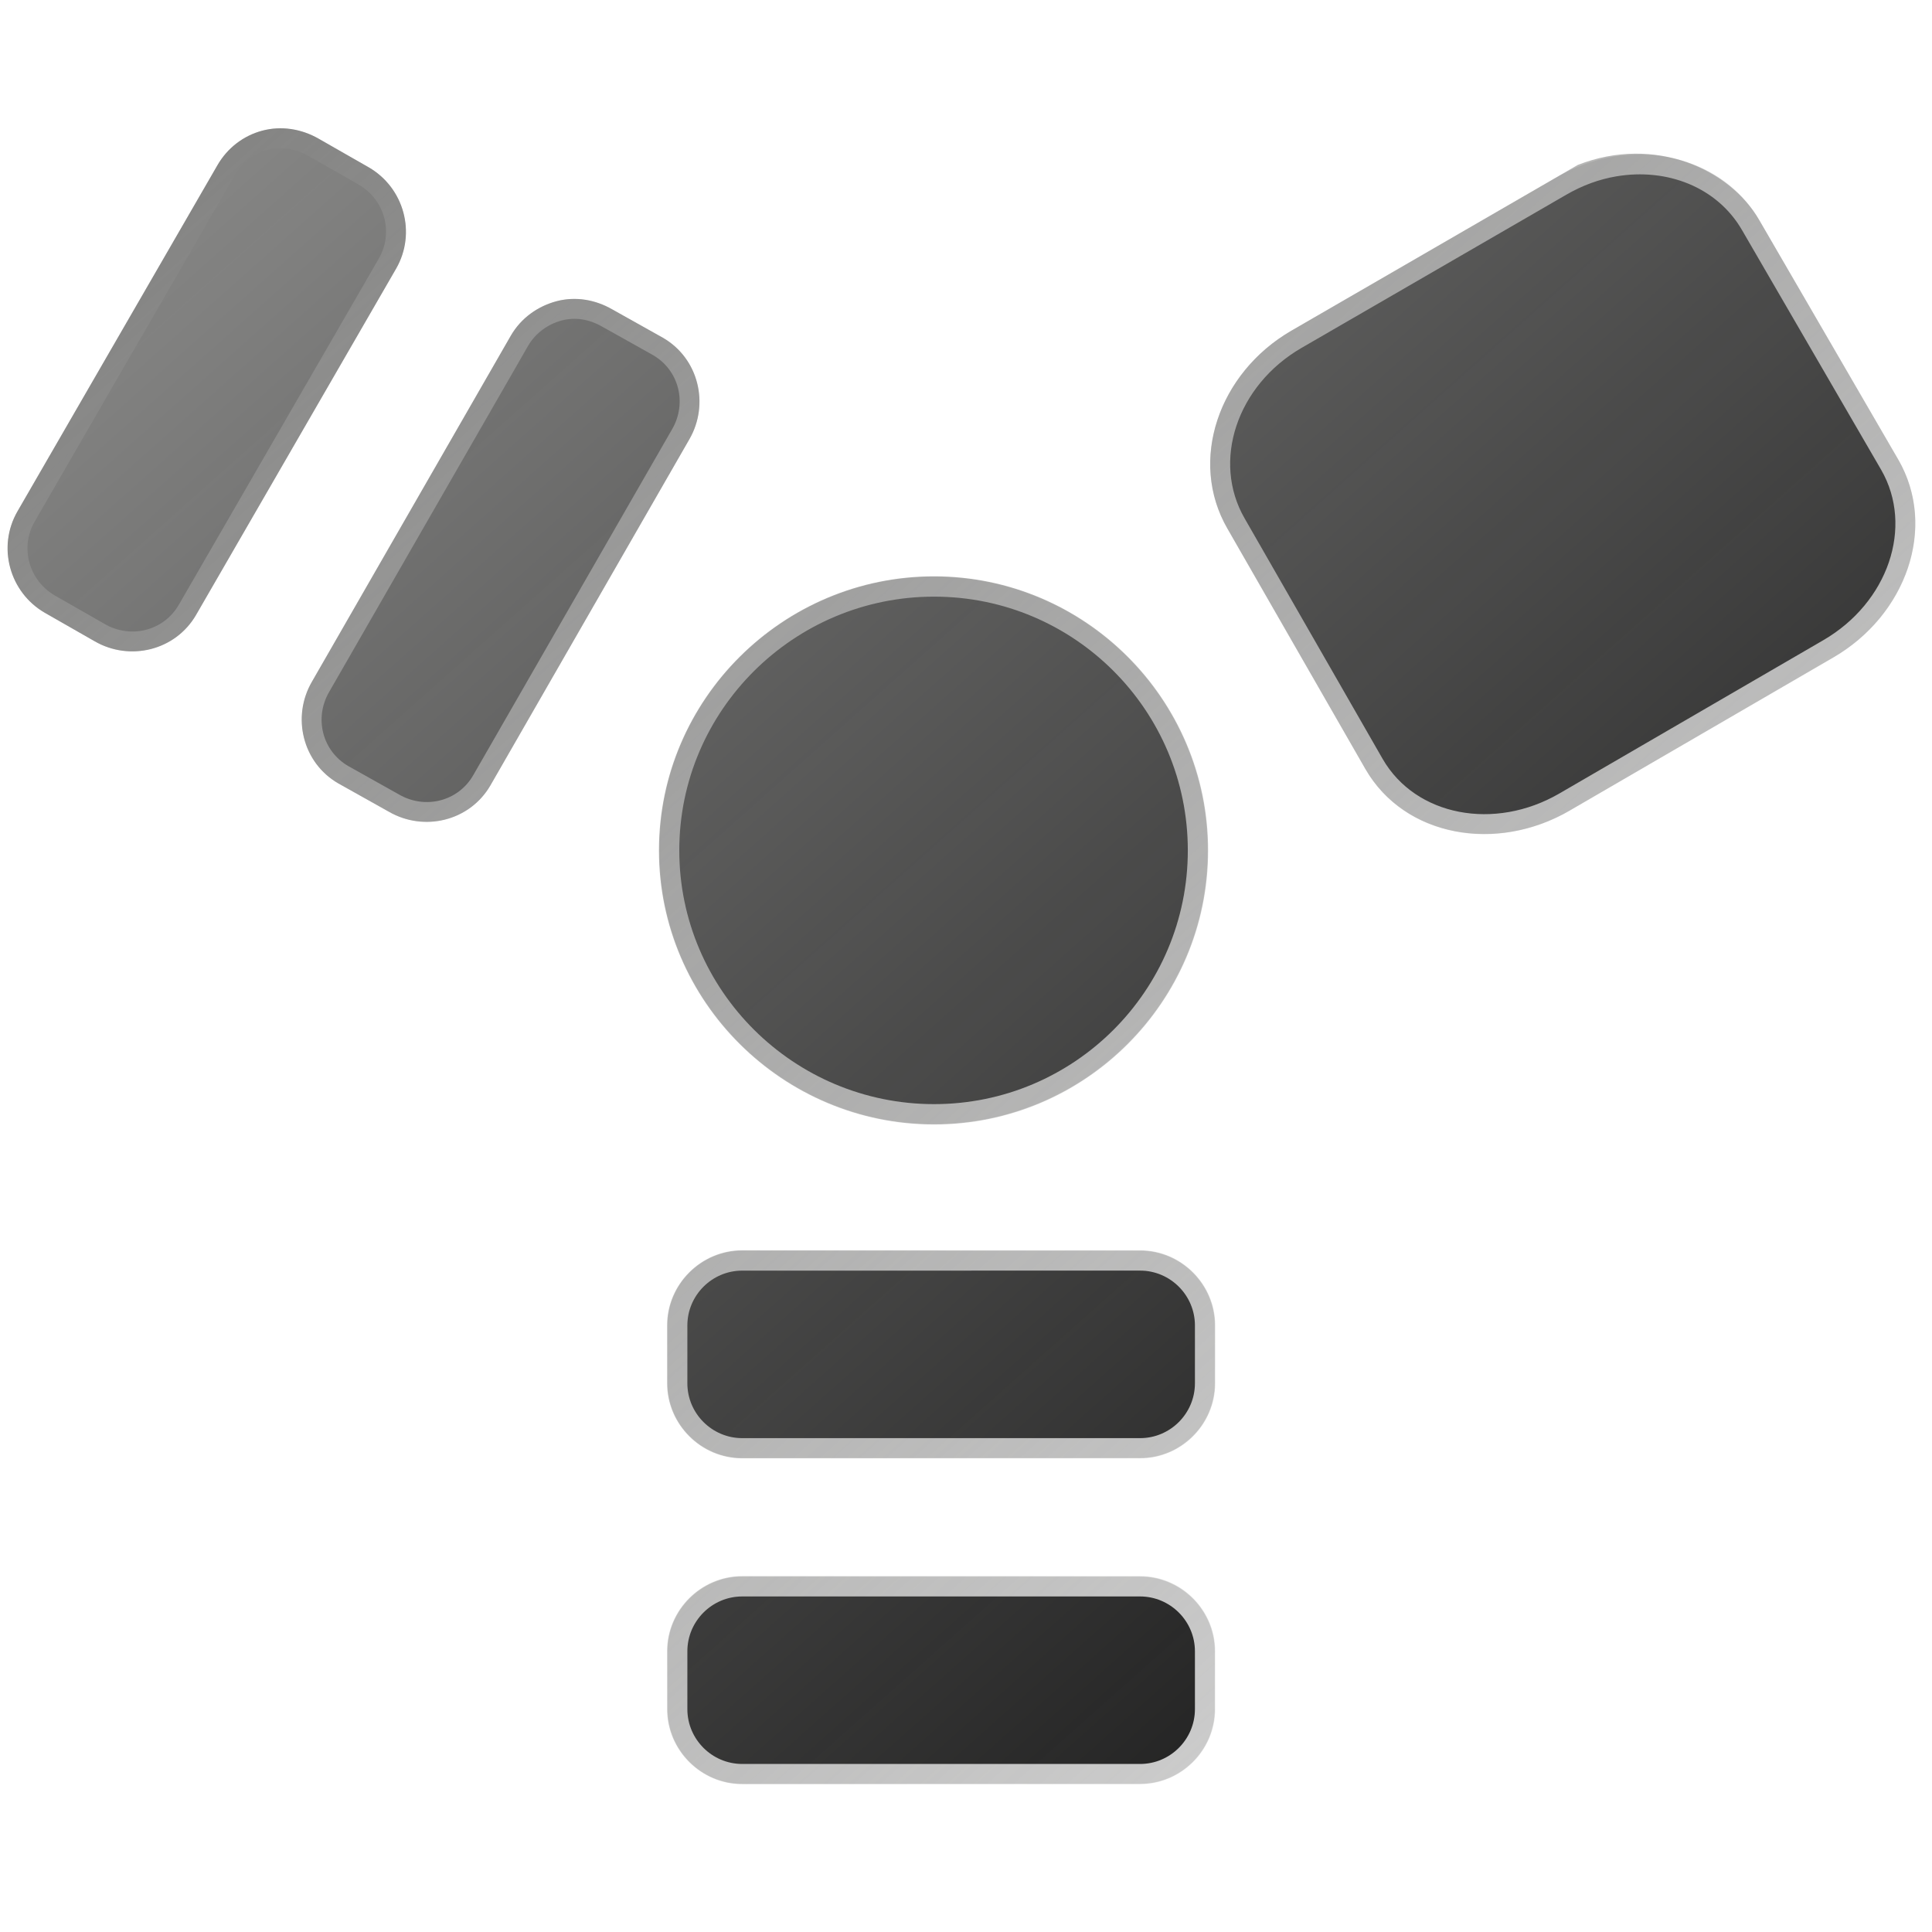 <?xml version="1.0" encoding="UTF-8" standalone="no"?>
<svg
   inkscape:export-ydpi="96"
   inkscape:export-xdpi="96"
   inkscape:export-filename="../ieee1394.png"
   height="256"
   width="256"
   _SVGFile__filename="oldscale/devices/firewire_mount.svg"
   version="1.0"
   y="0"
   x="0"
   id="svg1"
   sodipodi:version="0.32"
   inkscape:version="1.3.2 (091e20ef0f, 2023-11-25)"
   sodipodi:docname="ieee1394.svg"
   viewBox="0 0 256 256"
   xmlns:inkscape="http://www.inkscape.org/namespaces/inkscape"
   xmlns:sodipodi="http://sodipodi.sourceforge.net/DTD/sodipodi-0.dtd"
   xmlns:xlink="http://www.w3.org/1999/xlink"
   xmlns="http://www.w3.org/2000/svg"
   xmlns:svg="http://www.w3.org/2000/svg"
   xmlns:rdf="http://www.w3.org/1999/02/22-rdf-syntax-ns#"
   xmlns:cc="http://creativecommons.org/ns#"
   xmlns:dc="http://purl.org/dc/elements/1.1/">
  <sodipodi:namedview
     id="base"
     pagecolor="#ffffff"
     bordercolor="#666666"
     borderopacity="1.0"
     inkscape:pageopacity="0.0"
     inkscape:pageshadow="2"
     inkscape:zoom="2.2664686"
     inkscape:cx="197.22312"
     inkscape:cy="195.23765"
     inkscape:window-width="1020"
     inkscape:window-height="689"
     inkscape:window-x="0"
     inkscape:window-y="0"
     inkscape:current-layer="g2079"
     inkscape:showpageshadow="2"
     inkscape:pagecheckerboard="0"
     inkscape:deskcolor="#d1d1d1"
     showguides="false" />
  <defs
     id="defs3">
    <linearGradient
       id="linearGradient2849">
      <stop
         id="stop2851"
         offset="0"
         style="stop-color:#858584;stop-opacity:1;" />
      <stop
         id="stop2853"
         offset="1"
         style="stop-color:#858584;stop-opacity:0;" />
    </linearGradient>
    <linearGradient
       id="linearGradient772">
      <stop
         style="stop-color: #000000;stop-opacity: 1.0;"
         id="stop773"
         offset="0" />
      <stop
         style="stop-color:#ffffff;stop-opacity:1;"
         id="stop774"
         offset="1" />
    </linearGradient>
    <linearGradient
       xlink:href="#linearGradient772"
       id="linearGradient775" />
    <linearGradient
       gradientUnits="userSpaceOnUse"
       y2="57.862"
       x2="53.841"
       y1="9.126"
       x1="3.895"
       gradientTransform="scale(1.073,0.932)"
       id="linearGradient2855"
       xlink:href="#linearGradient2849"
       inkscape:collect="always" />
    <linearGradient
       inkscape:collect="always"
       xlink:href="#linearGradient2849"
       id="linearGradient2083"
       gradientUnits="userSpaceOnUse"
       gradientTransform="scale(1.073,0.932)"
       x1="3.895"
       y1="9.126"
       x2="53.841"
       y2="57.862" />
  </defs>
  <g
     id="g2079"
     transform="matrix(4.304,0,0,4.304,-1.723,-2.452)">
    <path
       style="color:#000000;fill:#dbdbdb;fill-rule:evenodd;stroke-linecap:round;stroke-linejoin:round;-inkscape-stroke:none"
       d="M 8.467,4.596 C 7.899,4.748 7.404,5.129 7.096,5.662 L 0.939,16.318 C 0.31,17.409 0.704,18.81 1.787,19.436 a 0.612,0.612 0 0 0 0.004,0.002 l 1.527,0.873 C 4.399,20.934 5.807,20.584 6.436,19.494 L 12.592,8.838 C 13.222,7.747 12.828,6.346 11.744,5.721 a 0.612,0.612 0 0 0 -0.004,-0.002 l -1.527,-0.873 C 9.677,4.537 9.05,4.439 8.467,4.596 Z M 50.053,5.396 c -0.596,0.102 -1.177,0.314 -1.734,0.637 l -8.156,4.719 c -2.243,1.3 -3.173,4.007 -1.973,6.086 l 4.248,7.404 a 0.612,0.612 0 0 0 0.002,0.002 c 1.204,2.086 4.033,2.584 6.273,1.285 l 8.125,-4.719 c 2.241,-1.299 3.207,-4.002 2.004,-6.086 L 54.561,7.35 C 53.66,5.79 51.838,5.092 50.053,5.396 Z M 8.783,5.779 c 0.244,-0.065 0.548,-0.03 0.816,0.125 a 0.612,0.612 0 0 0 0.004,0.002 l 1.527,0.873 c 0.525,0.303 0.701,0.928 0.402,1.445 L 5.377,18.881 C 5.077,19.4 4.459,19.557 3.932,19.252 A 0.612,0.612 0 0 0 3.928,19.25 L 2.4,18.377 C 1.876,18.074 1.699,17.449 1.998,16.932 L 8.154,6.275 C 8.311,6.005 8.523,5.849 8.783,5.779 Z M 50.26,6.604 c 1.353,-0.231 2.619,0.28 3.242,1.359 l 4.281,7.375 c 0.829,1.436 0.187,3.402 -1.559,4.414 l -8.125,4.719 C 46.355,25.482 44.328,25.065 43.5,23.633 l -0.002,-0.002 -4.248,-7.404 a 0.612,0.612 0 0 0 -0.002,-0.002 C 38.417,14.784 39.033,12.821 40.775,11.81 l 8.156,-4.719 C 49.371,6.837 49.809,6.68 50.26,6.604 Z M 17.529,9.846 C 16.969,9.996 16.447,10.358 16.127,10.912 a 0.612,0.612 0 0 0 -0.002,0.002 l -6.123,10.654 c -0.624,1.08 -0.273,2.488 0.816,3.117 a 0.612,0.612 0 0 0 0.008,0.004 l 1.555,0.871 c 6e-4,3.46e-4 0.001,-3.46e-4 0.002,0 1.08,0.622 2.487,0.273 3.115,-0.816 a 0.612,0.612 0 0 0 0.002,-0.002 L 21.623,14.088 c 0.624,-1.08 0.273,-2.488 -0.816,-3.117 a 0.612,0.612 0 0 0 -0.008,-0.004 l -1.555,-0.871 c -5.84e-4,-3.37e-4 -0.001,3.37e-4 -0.002,0 -0.523,-0.301 -1.138,-0.404 -1.713,-0.25 z m 0.316,1.184 c 0.252,-0.067 0.505,-0.037 0.785,0.125 a 0.612,0.612 0 0 0 0.008,0.004 l 1.555,0.871 c 0.519,0.299 0.676,0.917 0.371,1.445 a 0.612,0.612 0 0 0 -0.002,0.002 l -6.125,10.656 c -0.3,0.517 -0.916,0.673 -1.443,0.369 a 0.612,0.612 0 0 0 -0.008,-0.004 L 11.432,23.627 C 10.913,23.328 10.756,22.71 11.06,22.182 a 0.612,0.612 0 0 0 0.002,-0.002 l 6.123,-10.654 0.002,-0.002 c 0.145,-0.249 0.392,-0.423 0.658,-0.494 z m 11.311,7.297 c -4.645,0 -8.455,3.776 -8.455,8.424 0,4.648 3.81,8.424 8.455,8.424 4.645,0 8.424,-3.779 8.424,-8.424 0,-4.645 -3.779,-8.424 -8.424,-8.424 z m 0,1.223 c 3.984,1e-6 7.201,3.217 7.201,7.201 10e-7,3.984 -3.217,7.201 -7.201,7.201 -3.984,2e-6 -7.232,-3.22 -7.232,-7.201 0,-3.981 3.249,-7.201 7.232,-7.201 z M 23.25,39.076 c -1.262,0 -2.299,1.037 -2.299,2.299 v 1.781 c 0,1.262 1.037,2.299 2.299,2.299 H 35.5 c 1.262,0 2.299,-1.037 2.299,-2.299 V 41.375 c 0,-1.262 -1.037,-2.299 -2.299,-2.299 z m 0,1.223 H 35.5 c 0.595,10e-7 1.076,0.481 1.076,1.076 v 1.781 c 0,0.595 -0.481,1.076 -1.076,1.076 H 23.25 c -0.595,-10e-7 -1.076,-0.481 -1.076,-1.076 V 41.375 c -1e-6,-0.595 0.481,-1.076 1.076,-1.076 z m 0,8.809 c -1.262,0 -2.299,1.037 -2.299,2.299 v 1.781 c 0,1.262 1.037,2.299 2.299,2.299 H 35.5 c 1.262,0 2.299,-1.037 2.299,-2.299 v -1.781 c 0,-1.262 -1.037,-2.299 -2.299,-2.299 z m 0,1.223 H 35.5 c 0.595,10e-7 1.076,0.481 1.076,1.076 v 1.781 c 0,0.595 -0.481,1.076 -1.076,1.076 H 23.25 c -0.595,-10e-7 -1.076,-0.481 -1.076,-1.076 v -1.781 c -1e-6,-0.595 0.481,-1.076 1.076,-1.076 z"
       id="path2"
       inkscape:label="frame" />
    <path
       style="color:#000000;fill:#0f0f0f;fill-rule:evenodd;stroke-linecap:round;stroke-linejoin:round;-inkscape-stroke:none"
       d="m 8.625,5.188 c -0.414,0.111 -0.768,0.379 -1,0.781 L 1.469,16.625 c -0.464,0.804 -0.179,1.817 0.625,2.281 l 1.531,0.875 c 0.804,0.464 1.817,0.21 2.281,-0.594 L 12.062,8.531 C 12.527,7.727 12.242,6.714 11.438,6.25 L 9.906,5.375 C 9.504,5.143 9.039,5.077 8.625,5.188 Z M 50.156,6 C 49.633,6.089 49.123,6.274 48.625,6.562 l -8.156,4.719 c -1.993,1.155 -2.766,3.49 -1.75,5.25 l 4.25,7.406 c 1.016,1.76 3.445,2.218 5.438,1.062 l 8.125,-4.719 c 1.993,-1.155 2.797,-3.49 1.781,-5.25 l -4.281,-7.375 C 53.27,6.336 51.726,5.732 50.156,6 Z M 17.688,10.438 c -0.414,0.111 -0.799,0.379 -1.031,0.781 l -6.125,10.656 c -0.464,0.804 -0.21,1.817 0.594,2.281 l 1.562,0.875 c 0.804,0.464 1.817,0.21 2.281,-0.594 l 6.125,-10.656 C 21.558,12.977 21.304,11.964 20.5,11.5 l -1.562,-0.875 c -0.402,-0.232 -0.836,-0.298 -1.25,-0.188 z m 11.469,8.5 c -4.315,0 -7.844,3.498 -7.844,7.812 0,4.315 3.529,7.813 7.844,7.812 4.315,0 7.813,-3.498 7.812,-7.812 0,-4.315 -3.498,-7.812 -7.812,-7.812 z M 23.25,39.688 c -0.929,0 -1.688,0.759 -1.688,1.688 v 1.781 c 0,0.929 0.759,1.687 1.688,1.688 H 35.5 c 0.929,0 1.688,-0.759 1.688,-1.688 V 41.375 c 0,-0.929 -0.759,-1.687 -1.688,-1.688 z m 0,10.031 c -0.929,0 -1.688,0.759 -1.688,1.688 v 1.781 c 0,0.929 0.759,1.687 1.688,1.688 H 35.5 c 0.929,0 1.688,-0.759 1.688,-1.688 v -1.781 c 0,-0.929 -0.759,-1.687 -1.688,-1.688 z"
       id="path1" />
    <path
       sodipodi:nodetypes="cccccccccccccccccccccccccccccccccccccccccccccccccccc"
       id="path2087"
       d="M 8.469,4.594 C 7.898,4.747 7.403,5.12 7.094,5.656 L 0.938,16.312 c -0.633,1.097 -0.246,2.496 0.844,3.125 l 1.531,0.875 C 4.399,20.94 5.805,20.596 6.438,19.5 L 12.594,8.844 C 13.227,7.747 12.84,6.348 11.75,5.719 l -1.531,-0.875 C 9.68,4.533 9.056,4.436 8.469,4.594 Z M 48.978,5.646 40.156,10.75 c -2.248,1.303 -3.173,4.008 -1.969,6.094 l 4.25,7.406 c 1.208,2.093 4.036,2.583 6.281,1.281 l 8.125,-4.719 c 2.246,-1.302 3.207,-4.003 2,-6.094 L 54.562,7.344 C 53.659,5.779 51.349,4.721 48.978,5.646 Z M 17.531,9.844 c -0.564,0.151 -1.085,0.505 -1.406,1.062 L 10,21.562 c -0.627,1.086 -0.283,2.492 0.812,3.125 l 1.562,0.875 c 1.086,0.627 2.492,0.283 3.125,-0.812 l 6.125,-10.656 c 0.627,-1.086 0.283,-2.492 -0.812,-3.125 l -1.562,-0.875 c -0.526,-0.304 -1.139,-0.405 -1.719,-0.25 z m 11.625,8.469 c -4.652,0 -8.469,3.782 -8.469,8.438 0,4.655 3.816,8.438 8.469,8.438 4.652,0 8.438,-3.785 8.438,-8.438 0,-4.652 -3.785,-8.437 -8.438,-8.438 z M 23.25,39.062 c -1.269,0 -2.313,1.043 -2.312,2.312 v 1.781 c 0,1.269 1.043,2.312 2.312,2.312 H 35.5 c 1.269,0 2.312,-1.043 2.312,-2.312 V 41.375 c 0,-1.269 -1.043,-2.312 -2.312,-2.312 z m 0,10.031 c -1.269,0 -2.313,1.043 -2.312,2.312 v 1.781 c 0,1.269 1.043,2.312 2.312,2.312 H 35.5 c 1.269,0 2.312,-1.043 2.312,-2.312 v -1.781 c 0,-1.269 -1.043,-2.312 -2.312,-2.312 z"
       style="font-size:12px;display:inline;fill:url(#linearGradient2083);fill-opacity:1;fill-rule:evenodd;stroke:none;stroke-width:1.25;stroke-linecap:round;stroke-linejoin:round;stroke-opacity:1" />
  </g>
</svg>
